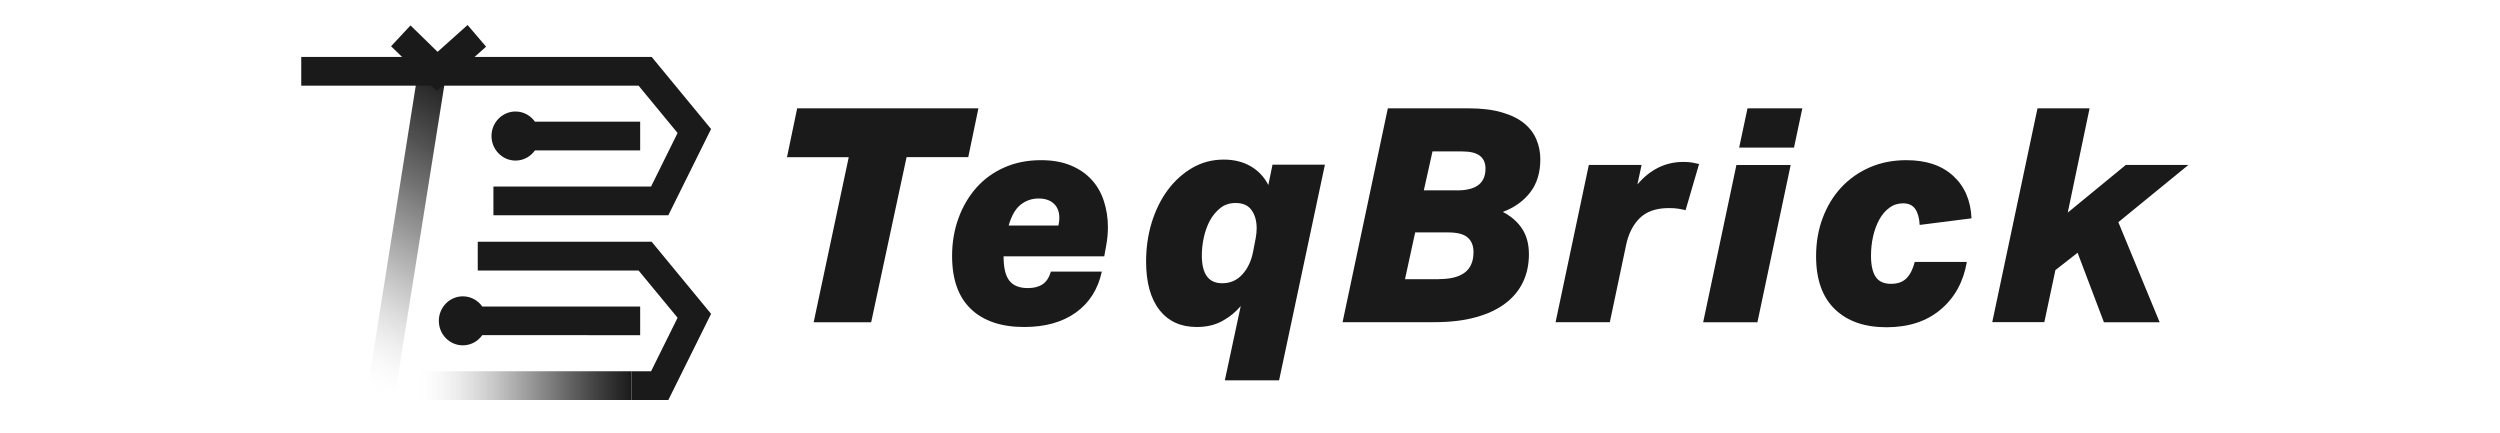 <?xml version="1.0" encoding="utf-8"?>
<!-- Generator: Adobe Illustrator 23.0.3, SVG Export Plug-In . SVG Version: 6.00 Build 0)  -->
<svg version="1.1" id="Layer_1" xmlns="http://www.w3.org/2000/svg" xmlns:xlink="http://www.w3.org/1999/xlink" x="0px" y="0px"
	 viewBox="0 0 300 52" style="enable-background:new 0 0 300 52;" xml:space="preserve">
<style type="text/css">
	.st0{fill:url(#SVGID_1_);}
	.st1{fill:url(#SVGID_2_);}
	.st2{fill:#1A1A1A;}
</style>
<g>
	<g>
		<linearGradient id="SVGID_1_" gradientUnits="userSpaceOnUse" x1="49.585" y1="46.276" x2="75.779" y2="46.276">
			<stop  offset="0" style="stop-color:#FFFFFF;stop-opacity:0"/>
			<stop  offset="0.011" style="stop-color:#F9F9F9;stop-opacity:0.011"/>
			<stop  offset="0.117" style="stop-color:#C5C5C5;stop-opacity:0.117"/>
			<stop  offset="0.227" style="stop-color:#979797;stop-opacity:0.227"/>
			<stop  offset="0.339" style="stop-color:#717171;stop-opacity:0.339"/>
			<stop  offset="0.455" style="stop-color:#515151;stop-opacity:0.455"/>
			<stop  offset="0.575" style="stop-color:#393939;stop-opacity:0.575"/>
			<stop  offset="0.701" style="stop-color:#282828;stop-opacity:0.701"/>
			<stop  offset="0.837" style="stop-color:#1D1D1D;stop-opacity:0.837"/>
			<stop  offset="1" style="stop-color:#1A1A1A"/>
		</linearGradient>
		<rect x="49.59" y="44.55" class="st0" width="26.19" height="3.45"/>
	</g>
	<g>
		<linearGradient id="SVGID_2_" gradientUnits="userSpaceOnUse" x1="39.4" y1="44.13" x2="58.219" y2="11.534">
			<stop  offset="0" style="stop-color:#FFFFFF;stop-opacity:0"/>
			<stop  offset="0.064" style="stop-color:#D5D5D5;stop-opacity:0.064"/>
			<stop  offset="0.141" style="stop-color:#AAAAAA;stop-opacity:0.141"/>
			<stop  offset="0.225" style="stop-color:#838383;stop-opacity:0.225"/>
			<stop  offset="0.313" style="stop-color:#626262;stop-opacity:0.313"/>
			<stop  offset="0.408" style="stop-color:#484848;stop-opacity:0.408"/>
			<stop  offset="0.512" style="stop-color:#333333;stop-opacity:0.512"/>
			<stop  offset="0.628" style="stop-color:#252525;stop-opacity:0.628"/>
			<stop  offset="0.769" style="stop-color:#1D1D1D;stop-opacity:0.769"/>
			<stop  offset="1" style="stop-color:#1A1A1A"/>
		</linearGradient>
		<polygon class="st1" points="47.4,47.38 44.08,46.83 50.21,8.28 53.54,8.84 		"/>
	</g>
	<g>
		<polygon class="st2" points="76.63,10.28 81.31,15.96 78.13,22.38 59.21,22.38 59.21,25.83 80.2,25.83 85.33,15.48 78.2,6.83 
			64.3,6.83 36.15,6.83 36.15,10.28 64.3,10.28 		"/>
		<polygon class="st2" points="57.33,29.01 57.33,32.46 76.63,32.46 81.31,38.13 78.13,44.55 75.78,44.55 75.78,48 80.2,48 
			85.33,37.66 78.2,29.01 		"/>
		<path class="st2" d="M76.82,40.23v-3.45H57.87c-0.52-0.74-1.37-1.22-2.33-1.22c-1.59,0-2.88,1.32-2.88,2.94
			c0,1.63,1.29,2.94,2.88,2.94c0.96,0,1.81-0.48,2.33-1.22H76.82z"/>
		<path class="st2" d="M61.86,19.27c0.96,0,1.81-0.48,2.33-1.22h12.63v-3.45H64.19c-0.52-0.74-1.37-1.22-2.33-1.22
			c-1.59,0-2.88,1.32-2.88,2.94S60.27,19.27,61.86,19.27z"/>
	</g>
</g>
<polygon class="st2" points="56.11,3 52.51,6.22 49.26,3.05 46.93,5.55 52.41,10.89 58.33,5.6 "/>
<g>
	<path class="st2" d="M104.54,38.67h-6.9l4.21-19.81h-7.41L95.66,13h21.75l-1.22,5.86h-7.4L104.54,38.67z"/>
	<path class="st2" d="M120.43,30.76c0,1.37,0.23,2.34,0.7,2.93c0.47,0.59,1.2,0.88,2.21,0.88c0.72,0,1.31-0.15,1.76-0.45
		c0.46-0.3,0.79-0.81,1.01-1.53h6.11c-0.46,2.11-1.49,3.74-3.11,4.91c-1.62,1.16-3.68,1.74-6.2,1.74c-2.76,0-4.89-0.72-6.4-2.16
		c-1.51-1.44-2.26-3.56-2.26-6.36c0-1.61,0.25-3.11,0.76-4.51c0.5-1.4,1.22-2.62,2.14-3.67c0.92-1.04,2.04-1.86,3.36-2.44
		c1.32-0.59,2.79-0.88,4.42-0.88c1.37,0,2.55,0.21,3.56,0.63c1.01,0.42,1.84,0.99,2.5,1.71c0.66,0.72,1.15,1.57,1.47,2.55
		c0.32,0.98,0.49,2.03,0.49,3.13c0,0.74-0.07,1.51-0.22,2.3l-0.22,1.22H120.43z M122.48,24.56c-0.62,0.49-1.1,1.32-1.44,2.5h5.97
		c0.07-0.31,0.11-0.61,0.11-0.9c0-0.74-0.22-1.32-0.67-1.73c-0.44-0.41-1.05-0.61-1.82-0.61C123.82,23.82,123.1,24.07,122.48,24.56z
		"/>
	<path class="st2" d="M150.06,19.94c0.92,0.53,1.64,1.28,2.14,2.26l0.5-2.44h6.29l-5.5,25.88h-6.51l1.91-8.92
		c-0.6,0.72-1.34,1.32-2.21,1.8c-0.87,0.48-1.9,0.72-3.07,0.72c-1.92,0-3.41-0.68-4.48-2.05c-1.07-1.37-1.6-3.31-1.6-5.82
		c0-1.65,0.23-3.22,0.68-4.69c0.46-1.47,1.1-2.77,1.92-3.88c0.83-1.11,1.81-2,2.95-2.66c1.14-0.66,2.39-0.99,3.76-0.99
		C148.07,19.15,149.14,19.41,150.06,19.94z M150.8,27.41c0-0.89-0.2-1.62-0.61-2.19c-0.41-0.58-1.04-0.86-1.91-0.86
		c-0.72,0-1.34,0.2-1.85,0.61c-0.51,0.41-0.93,0.92-1.26,1.53c-0.32,0.61-0.56,1.29-0.72,2.03c-0.16,0.74-0.23,1.45-0.23,2.12
		c0,2.23,0.81,3.34,2.44,3.34c0.98,0,1.8-0.36,2.44-1.08c0.65-0.72,1.08-1.65,1.29-2.8l0.29-1.51
		C150.76,28.17,150.8,27.77,150.8,27.41z"/>
	<path class="st2" d="M183.63,23.08c-0.8,1.04-1.9,1.83-3.29,2.35c1.01,0.53,1.78,1.2,2.32,2.03c0.54,0.83,0.81,1.84,0.81,3.04
		c0,1.22-0.23,2.33-0.7,3.33c-0.47,0.99-1.17,1.85-2.12,2.57c-0.95,0.72-2.13,1.28-3.56,1.67c-1.43,0.4-3.09,0.59-4.98,0.59h-11
		L166.54,13h9.67c1.58,0,2.92,0.16,4.03,0.49c1.1,0.32,1.99,0.76,2.66,1.31c0.67,0.55,1.16,1.2,1.47,1.94
		c0.31,0.74,0.47,1.53,0.47,2.37C184.84,20.72,184.43,22.04,183.63,23.08z M172.72,33.49c1.34,0,2.36-0.26,3.06-0.79
		c0.69-0.53,1.04-1.34,1.04-2.44c0-0.77-0.23-1.35-0.7-1.76c-0.47-0.41-1.25-0.61-2.35-0.61h-3.95l-1.22,5.61H172.72z M174.88,22.85
		c0.46,0,0.89-0.04,1.29-0.13c0.41-0.08,0.77-0.22,1.08-0.41c0.31-0.19,0.56-0.46,0.74-0.81s0.27-0.77,0.27-1.28
		c0-0.67-0.23-1.18-0.68-1.53s-1.17-0.52-2.16-0.52h-3.52l-1.04,4.67H174.88z"/>
	<path class="st2" d="M201.37,25.04c-0.31-0.05-0.68-0.07-1.11-0.07c-1.51,0-2.67,0.4-3.49,1.2c-0.81,0.8-1.37,1.9-1.65,3.29
		l-1.94,9.2h-6.51l3.99-18.87h6.33l-0.5,2.34c1.53-1.8,3.37-2.7,5.5-2.7c0.41,0,0.76,0.02,1.04,0.07c0.29,0.05,0.58,0.11,0.86,0.18
		l-1.62,5.54C201.98,25.15,201.68,25.09,201.37,25.04z"/>
	<path class="st2" d="M210.89,38.67h-6.51l3.99-18.87h6.51L210.89,38.67z M215.28,17.71h-6.58L209.7,13h6.58L215.28,17.71z"/>
	<path class="st2" d="M229.83,25.08c-0.31-0.46-0.8-0.68-1.47-0.68c-0.62,0-1.17,0.18-1.65,0.54c-0.48,0.36-0.88,0.83-1.2,1.42
		s-0.57,1.26-0.74,2.01c-0.17,0.76-0.25,1.53-0.25,2.32c0,1.13,0.19,1.97,0.56,2.53c0.37,0.56,0.99,0.84,1.85,0.84
		c0.79,0,1.41-0.22,1.85-0.67c0.44-0.44,0.77-1.1,0.99-1.96h6.25c-0.41,2.4-1.46,4.3-3.15,5.72s-3.85,2.12-6.49,2.12
		c-2.64,0-4.7-0.72-6.2-2.17c-1.5-1.45-2.25-3.56-2.25-6.34c0-1.65,0.26-3.19,0.79-4.6c0.53-1.41,1.27-2.64,2.23-3.67
		c0.96-1.03,2.1-1.83,3.43-2.41c1.33-0.58,2.8-0.86,4.4-0.86c2.37,0,4.24,0.63,5.61,1.89c1.37,1.26,2.1,2.95,2.19,5.09l-6.22,0.79
		C230.32,26.17,230.14,25.53,229.83,25.08z"/>
	<path class="st2" d="M244.5,13h6.25l-2.62,12.51l6.97-5.72h7.51l-8.41,6.87l4.96,12.01h-6.69l-3.16-8.34l-2.66,2.08l-1.33,6.25
		h-6.25L244.5,13z"/>
</g>
</svg>
